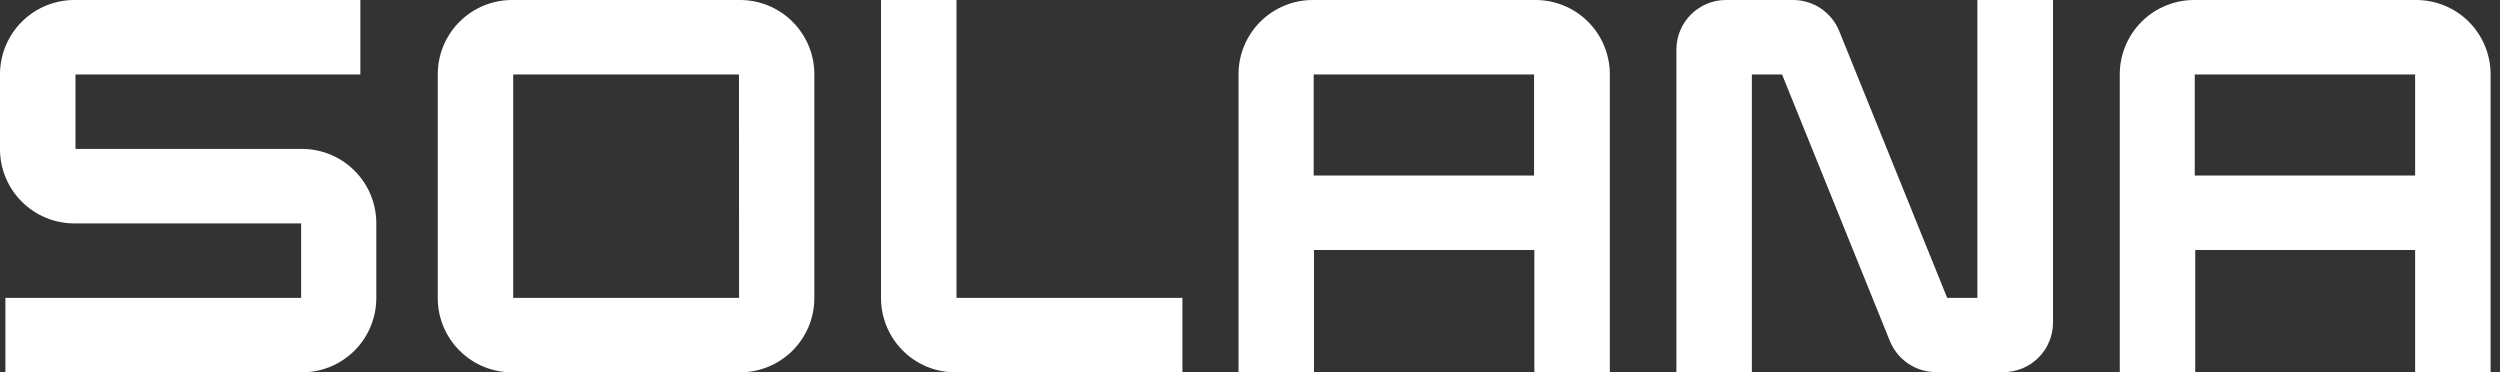 <svg width="141" height="21" viewBox="0 0 141 21" fill="none" xmlns="http://www.w3.org/2000/svg">
<rect x="0" y="0" width="141" height="21" fill="#333333" stroke="none"/>
<path fill-rule="evenodd" clip-rule="evenodd" d="M86.552 0H74.066C73.515 -0.003 72.97 0.103 72.46 0.311C71.95 0.519 71.487 0.825 71.095 1.212C70.704 1.599 70.393 2.059 70.179 2.567C69.966 3.074 69.855 3.619 69.852 4.169V21H74.108V14.101H86.538V21H90.794V4.169C90.792 3.616 90.679 3.069 90.464 2.56C90.249 2.051 89.935 1.589 89.541 1.202C89.147 0.814 88.679 0.509 88.166 0.302C87.653 0.096 87.105 -0.006 86.552 0ZM86.521 9.901H74.091V4.2H86.521V9.901ZM28.914 0H41.715C42.266 -0.003 42.811 0.103 43.321 0.311C43.831 0.519 44.295 0.825 44.686 1.212C45.077 1.599 45.388 2.059 45.602 2.567C45.815 3.074 45.927 3.619 45.929 4.169V16.831C45.927 17.382 45.815 17.926 45.602 18.433C45.388 18.941 45.077 19.401 44.686 19.788C44.295 20.175 43.831 20.482 43.321 20.689C42.811 20.897 42.266 21.003 41.715 21H28.914C28.363 21.004 27.816 20.9 27.305 20.693C26.794 20.485 26.329 20.18 25.936 19.792C25.544 19.405 25.232 18.944 25.017 18.436C24.803 17.928 24.692 17.383 24.689 16.831V4.169C24.692 3.618 24.803 3.072 25.017 2.564C25.232 2.056 25.544 1.595 25.936 1.208C26.329 0.821 26.794 0.515 27.305 0.307C27.816 0.1 28.363 -0.004 28.914 0ZM28.945 16.8H41.684L41.678 4.2H28.945V16.8ZM4.257 8.4H17.01C17.56 8.397 18.107 8.503 18.617 8.711C19.127 8.919 19.591 9.226 19.982 9.614C20.373 10.001 20.685 10.462 20.898 10.97C21.111 11.479 21.221 12.024 21.224 12.575V16.831C21.221 17.381 21.109 17.926 20.896 18.433C20.683 18.941 20.371 19.401 19.98 19.788C19.589 20.175 19.125 20.482 18.615 20.689C18.106 20.897 17.56 21.003 17.01 21H0.304V16.8H16.984V12.6H4.214C3.663 12.603 3.117 12.497 2.607 12.289C2.097 12.081 1.633 11.774 1.242 11.386C0.85 10.999 0.539 10.538 0.326 10.03C0.113 9.522 0.002 8.977 0 8.426V4.169C0.003 3.619 0.114 3.074 0.328 2.567C0.541 2.059 0.852 1.599 1.244 1.212C1.635 0.825 2.099 0.519 2.608 0.311C3.118 0.103 3.664 -0.003 4.214 0H20.324V4.2H4.257V8.4ZM123.77 0H136.256C136.806 -0.003 137.352 0.103 137.861 0.311C138.371 0.519 138.835 0.825 139.226 1.212C139.617 1.599 139.929 2.059 140.142 2.567C140.355 3.074 140.467 3.619 140.47 4.169V21H136.213V14.101H123.812V21H119.555V4.169C119.558 3.619 119.67 3.074 119.883 2.567C120.097 2.059 120.408 1.599 120.799 1.212C121.191 0.825 121.654 0.519 122.164 0.311C122.674 0.103 123.219 -0.003 123.77 0ZM123.784 9.901H136.213V4.2H123.784V9.901ZM111.524 16.8H109.822L103.735 1.76C103.526 1.241 103.167 0.796 102.704 0.483C102.241 0.169 101.695 0.001 101.135 0H97.358C96.991 -0.002 96.627 0.069 96.287 0.208C95.948 0.346 95.638 0.551 95.377 0.809C95.117 1.067 94.909 1.374 94.767 1.713C94.625 2.051 94.551 2.414 94.549 2.781V21H98.805V4.2H100.508L106.592 19.24C106.804 19.758 107.166 20.201 107.631 20.513C108.096 20.824 108.643 20.99 109.203 20.988H112.98C113.347 20.99 113.711 20.92 114.051 20.781C114.391 20.642 114.7 20.438 114.961 20.18C115.222 19.922 115.429 19.614 115.571 19.276C115.713 18.938 115.788 18.575 115.79 18.207V0H111.524V16.8ZM49.689 0H53.946V16.8H66.688V21H53.918C53.366 21.005 52.819 20.901 52.307 20.694C51.796 20.486 51.331 20.181 50.938 19.793C50.545 19.406 50.233 18.945 50.019 18.437C49.804 17.928 49.692 17.383 49.689 16.831V0Z" fill="white"/>
</svg>
